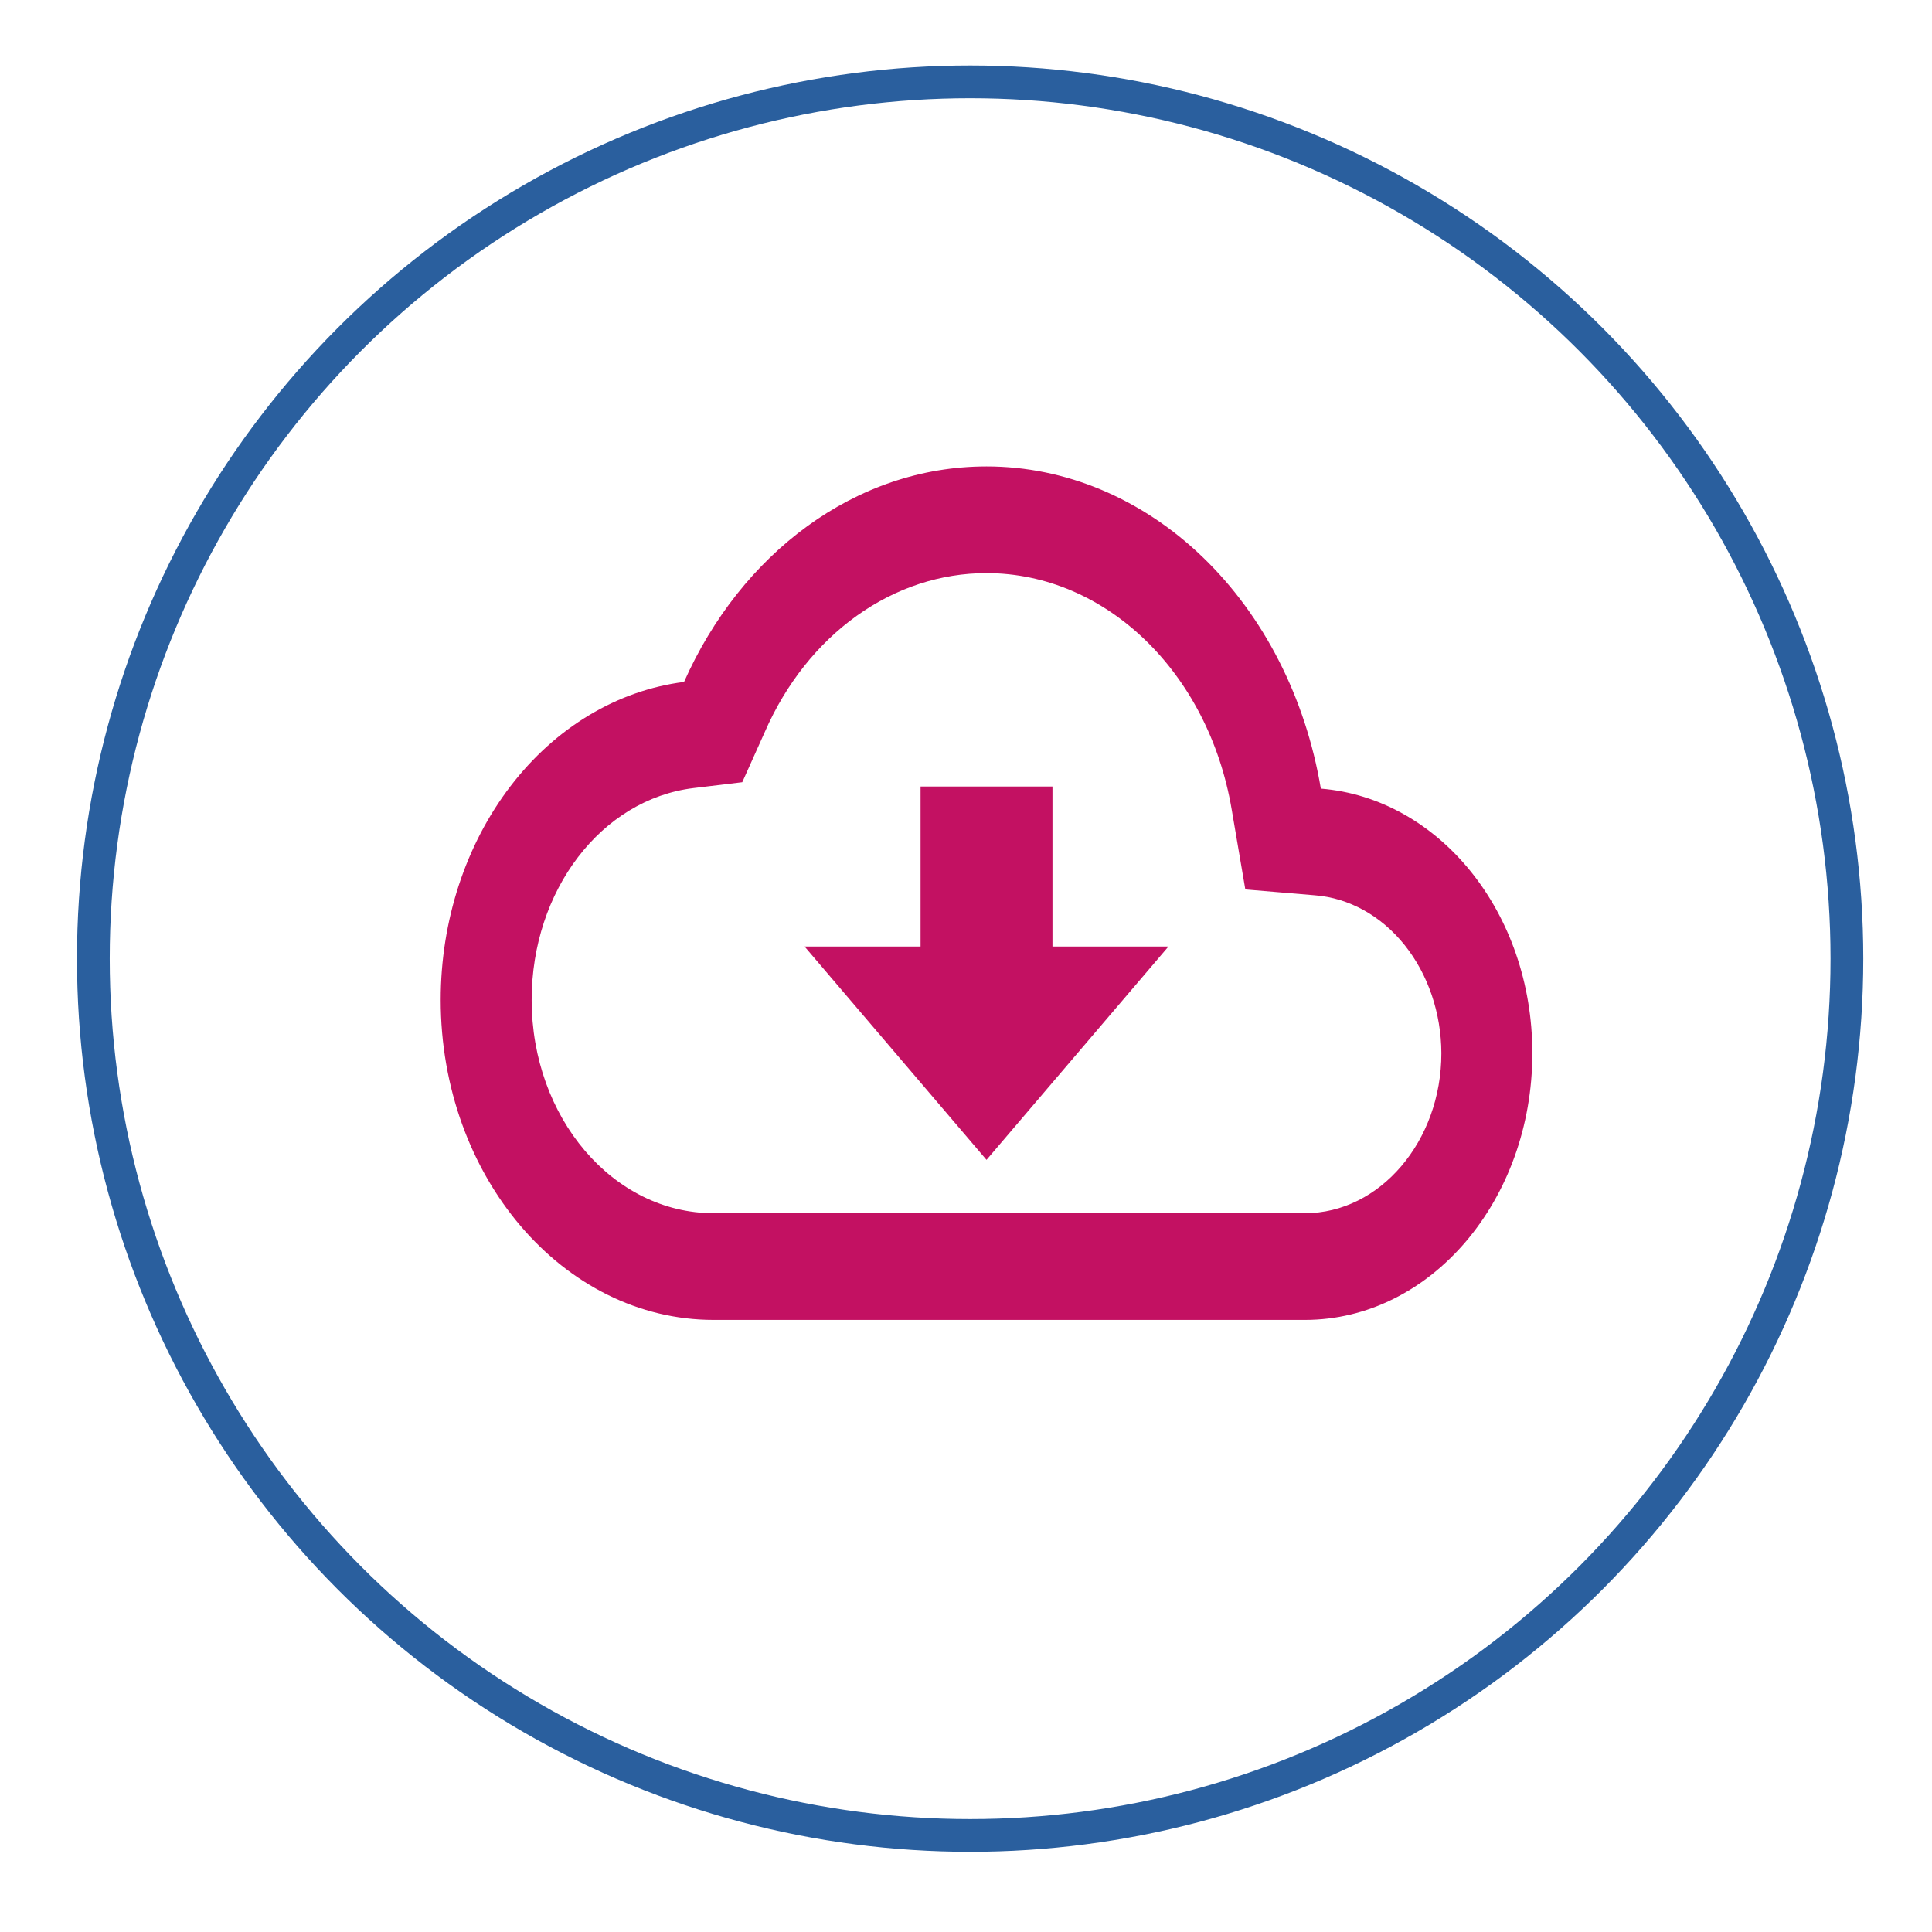 <svg width="118" height="118" viewBox="0 0 118 118" fill="none" xmlns="http://www.w3.org/2000/svg">
<g filter="url(#filter0_d_1_2600)">
<circle cx="60.252" cy="54.551" r="54.551" fill="white"/>
<circle cx="60.252" cy="54.551" r="53.551" stroke="#2A5F9E" stroke-width="2"/>
</g>
<path d="M80.672 48.166C79.739 42.62 77.192 37.626 73.468 34.037C69.744 30.448 65.073 28.487 60.253 28.488C52.224 28.488 45.251 33.831 41.779 41.65C37.696 42.168 33.92 44.437 31.176 48.021C28.433 51.605 26.916 56.251 26.916 61.068C26.916 71.851 34.389 80.615 43.584 80.615H79.699C87.367 80.615 93.59 73.317 93.59 64.325C93.59 55.724 87.895 48.752 80.672 48.166ZM79.699 74.099H43.584C37.445 74.099 32.472 68.267 32.472 61.068C32.472 54.389 36.723 48.818 42.362 48.133L45.335 47.775L46.724 44.68C48.001 41.764 49.94 39.317 52.327 37.61C54.714 35.903 57.457 35.001 60.253 35.004C67.531 35.004 73.81 41.064 75.227 49.437L76.06 54.324L80.311 54.682C82.399 54.847 84.357 55.933 85.79 57.722C87.222 59.511 88.024 61.871 88.034 64.325C88.034 69.701 84.283 74.099 79.699 74.099ZM64.281 48.036H56.225V57.81H49.141L60.253 70.841L71.365 57.81H64.281V48.036Z" fill="#C31162"/>
<defs>
<filter id="filter0_d_1_2600" x="0.701" y="0" width="117.102" height="117.103" filterUnits="userSpaceOnUse" color-interpolation-filters="sRGB">
<feFlood flood-opacity="0" result="BackgroundImageFix"/>
<feColorMatrix in="SourceAlpha" type="matrix" values="0 0 0 0 0 0 0 0 0 0 0 0 0 0 0 0 0 0 127 0" result="hardAlpha"/>
<feOffset dx="-1" dy="4"/>
<feGaussianBlur stdDeviation="2"/>
<feComposite in2="hardAlpha" operator="out"/>
<feColorMatrix type="matrix" values="0 0 0 0 0 0 0 0 0 0 0 0 0 0 0 0 0 0 0.25 0"/>
<feBlend mode="normal" in2="BackgroundImageFix" result="effect1_dropShadow_1_2600"/>
<feBlend mode="normal" in="SourceGraphic" in2="effect1_dropShadow_1_2600" result="shape"/>
</filter>
</defs>
</svg>
